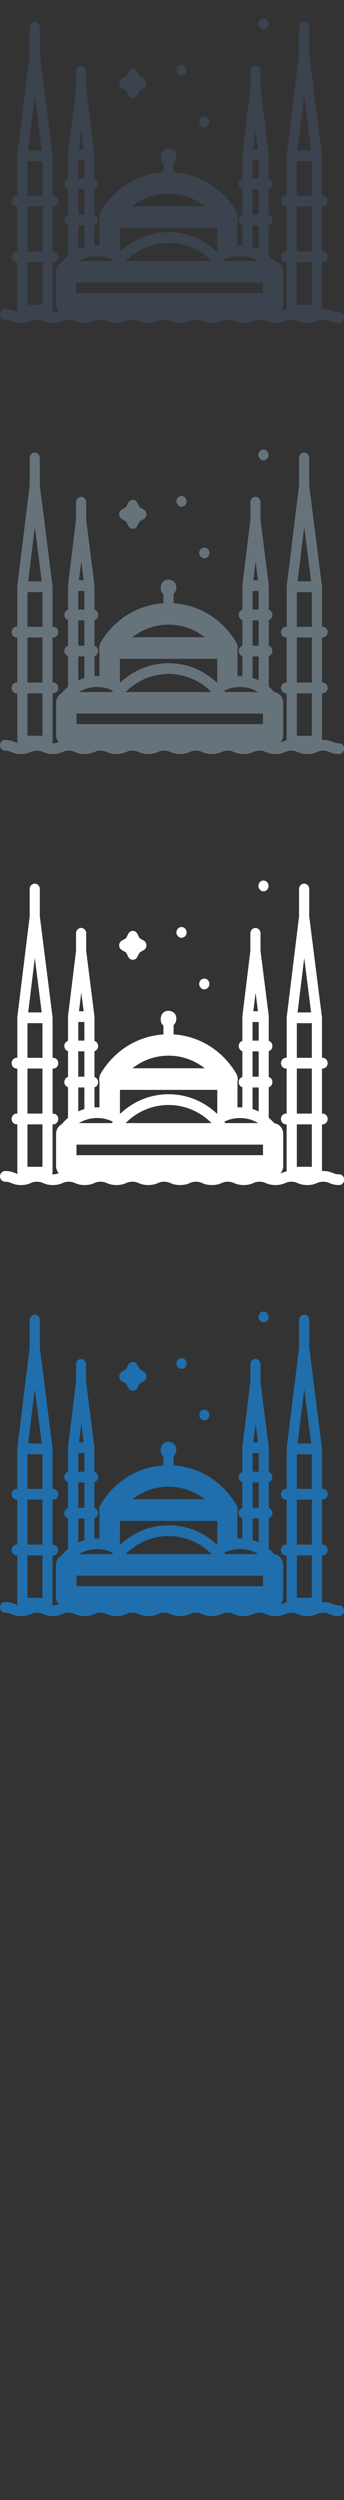 <svg width="32" height="232" viewBox="0 0 32 232" xmlns="http://www.w3.org/2000/svg"><rect x="0" y="0" width="32" height="232" fill="#333333" stroke="none"/><desc>Created with Sketch.</desc><g fill="none"><path d="M31.54 148.974c-.28 0-.402-.05-.568-.12-.202-.082-.453-.186-.91-.186l-.11.003v-4.33h.056c.26 0 .472-.225.472-.5 0-.276-.21-.5-.472-.5h-.056v-4.18h.056c.26 0 .472-.222.472-.5 0-.273-.21-.496-.472-.496h-.056v-3.714l-.005-.065-1.183-9.344v-2.54c0-.275-.21-.5-.472-.5s-.472.225-.472.5v2.544l-1.147 9.344-.004.06v3.715h-.06c-.26 0-.47.225-.47.5 0 .276.21.5.47.5h.056v4.177h-.058c-.26 0-.473.222-.473.5s.21.497.472.497h.056v4.368c-.207.038-.354.098-.48.15l-.11.045c.168-.18.272-.427.272-.7v-2.977c0-.508-.36-.927-.825-.99-.16-.185-.335-.353-.52-.506v-2.833c.197-.06.34-.25.34-.477 0-.228-.144-.418-.34-.477v-2.394c.197-.06.34-.25.34-.478 0-.228-.144-.418-.34-.478v-2.25l-.005-.062-.765-6.035v-1.633c0-.276-.21-.5-.472-.5-.26 0-.47.225-.47.5v1.634l-.74 6.036-.005.06v2.25c-.2.06-.343.25-.343.48 0 .227.145.416.342.477v2.394c-.2.06-.343.25-.343.48 0 .228.145.418.342.478v1.866l-.23-.008-.226.008v-2.382c.06-.26.02-.536-.118-.767-1.276-2.14-3.427-3.47-5.824-3.626v-.865c.266-.234.336-.648.16-.99l-.128-.154c-.277-.222-.67-.247-.936-.053l-.022.018c-.302.248-.33.683-.204.986.036.087.095.16.17.213l.016.01v.836c-2.4.152-4.557 1.483-5.832 3.625-.138.23-.178.51-.12.767v2.384l-.225-.01-.24.01v-1.868c.197-.06.34-.25.34-.478 0-.228-.144-.417-.34-.477v-2.393c.197-.06.34-.25.34-.478 0-.23-.144-.42-.34-.48v-2.25l-.005-.06-.764-6.035v-1.632c0-.276-.212-.5-.472-.5s-.473.225-.473.5v1.634l-.74 6.034-.005.06v2.25c-.198.06-.342.25-.342.48 0 .228.145.417.342.478v2.394c-.198.06-.342.25-.342.477 0 .228.145.418.342.478v2.844c-.21.177-.408.374-.587.59-.31.166-.526.504-.526.896v2.977c0 .255.092.487.24.664-.16.068-.28.115-.554.115h-.05l.04-.2v-4.436h.058c.26 0 .472-.225.472-.5 0-.276-.212-.5-.472-.5H4.89v-4.18h.058c.26 0 .472-.222.472-.497 0-.276-.212-.5-.472-.5H4.89v-3.713l-.003-.064-1.184-9.343V122.5c0-.276-.21-.5-.472-.5-.26 0-.47.224-.47.5v2.543l-1.15 9.344v3.775h-.06c-.26 0-.47.224-.47.5 0 .275.21.498.47.498h.06v4.178h-.06c-.26 0-.47.223-.47.5s.21.498.47.498h.06v4.436l.03.172-.258-.09c-.2-.082-.45-.186-.91-.186-.26 0-.47.224-.47.5 0 .275.21.498.47.498.28 0 .404.05.57.12.2.082.453.186.91.186.46 0 .71-.103.913-.187.167-.07.287-.12.568-.12.283 0 .403.05.57.12.2.083.452.187.91.187.46 0 .71-.103.91-.187.168-.07.288-.12.57-.12.28 0 .4.05.568.12.2.083.454.187.91.187s.71-.103.913-.187c.166-.07.287-.12.567-.12.28 0 .4.05.568.12.202.083.453.187.91.187.46 0 .71-.103.912-.187.167-.07.288-.12.568-.12.28 0 .4.05.568.12.203.083.454.187.912.187.46 0 .71-.103.912-.187.166-.07.286-.12.567-.12.283 0 .402.05.57.12.2.083.452.187.91.187.46 0 .71-.103.912-.187.166-.07.286-.12.567-.12.28 0 .4.05.568.12.202.083.453.187.91.187.46 0 .71-.103.912-.187.166-.07.287-.12.568-.12.282 0 .402.05.57.12.2.083.45.187.91.187.458 0 .71-.103.91-.187.167-.07.288-.12.57-.12.28 0 .4.05.567.12.2.083.45.187.91.187s.71-.103.91-.187c.167-.07.288-.12.57-.12.28 0 .4.05.567.12.2.083.452.187.91.187.46 0 .71-.103.912-.187.167-.07.288-.12.57-.12.28 0 .4.05.568.12.202.083.453.187.912.187.26 0 .472-.224.472-.5 0-.275-.21-.498-.472-.498zm-28.3-20.08l.64 5.058H2.62l.62-5.06zm-.685 6.057H3.95v3.215H2.555v-3.21zm0 4.21H3.95v4.18H2.555v-4.18zm0 5.18H3.95v3.937H2.555v-3.937zm5.006-12.243l.226 1.75H7.35l.214-1.75zm-.28 5.472h.57v2.35h-.57v-2.35zm0-2.725h.57v1.726h-.57v-1.726zm0 6.074h.57v2.01c-.192.055-.38.127-.57.212v-2.223zm16.498-8.82l.222 1.746h-.437l.216-1.748zm-.28 5.47h.57v2.35h-.57v-2.35zm0-2.725h.57v1.726h-.57v-1.726zm0 6.074h.57v2.216c-.185-.084-.374-.155-.57-.212v-2.004zm-11.524 3.035c1.026-.9 2.325-1.408 3.708-1.408 1.385 0 2.683.508 3.71 1.408l.29.272h-8l.294-.272zm-3.65 3.247h-1.21v-.98h17.35v.98H8.325zm15.174-3.23c.182.07.358.154.525.255H20.96l-.1-.126c.385-.192.803-.307 1.24-.34l.227-.006.228.01c.16.01.32.032.473.066.16.034.32.08.472.14zm-13.094.255H7.338c.164-.1.335-.182.513-.25.156-.06.31-.108.475-.144.155-.033.313-.057.473-.07l.24-.01.226.01c.438.03.857.146 1.24.337l-.1.127zm5.278-6.258c1.245 0 2.416.42 3.36 1.17h-6.72c.946-.75 2.117-1.17 3.36-1.17zm-4.53 3.173h9.06v2.187l-.035.02c-1.22-1.15-2.802-1.802-4.494-1.802-1.69 0-3.273.652-4.492 1.803l-.035-.02v-2.186zm17.15-12.245l.64 5.06h-1.26l.62-5.06zm-.684 6.057h1.394v3.213h-1.395v-3.21zm0 4.21h1.394v4.18h-1.395v-4.18zm0 5.178h1.394v3.937h-1.395v-3.937zm-8.9-12.63c.084.066.184.1.286.1.1 0 .2-.034.283-.098.183-.146.243-.41.14-.625-.032-.07-.08-.13-.138-.176-.164-.13-.404-.13-.568-.002-.184.146-.243.41-.14.627l.137.172m5.51-9.097c.08.068.18.103.282.103.102 0 .2-.035.283-.1.185-.144.244-.407.14-.623-.03-.07-.08-.13-.137-.178-.163-.13-.403-.13-.566-.002-.185.146-.243.41-.14.628l.137.173m-7.628 4.317c.083.066.182.1.285.1.103 0 .2-.034.283-.098.184-.146.243-.41.14-.625-.032-.07-.08-.13-.138-.176-.163-.13-.403-.13-.566 0-.184.143-.243.41-.14.624l.137.173m-5.26 1.24l.39.226.216.416c.083.16.242.26.414.26.174 0 .333-.1.416-.26l.215-.415.393-.226c.15-.086.244-.255.244-.437s-.094-.35-.245-.44l-.393-.227-.216-.416c-.083-.16-.242-.26-.415-.26s-.33.1-.415.26l-.214.415-.392.226c-.15.088-.245.257-.245.44s.093.35.244.437" fill="#206FAC"/><path d="M31.54 108.974c-.28 0-.402-.05-.568-.12-.202-.082-.453-.186-.91-.186l-.11.003v-4.33h.056c.26 0 .472-.225.472-.5 0-.276-.21-.5-.472-.5h-.056v-4.18h.056c.26 0 .472-.223.472-.5 0-.274-.21-.497-.472-.497h-.056V94.45l-.005-.064-1.183-9.344V82.5c0-.277-.21-.5-.472-.5s-.472.223-.472.5v2.542l-1.147 9.344-.004.06v3.715h-.06c-.26 0-.47.228-.47.5 0 .28.21.5.47.5h.056v4.18h-.058c-.26 0-.473.223-.473.5s.21.498.472.498h.056v4.368c-.207.038-.354.098-.48.15l-.11.045c.168-.18.272-.43.272-.702v-2.976c0-.506-.36-.925-.825-.99-.16-.183-.335-.35-.52-.504v-2.833c.197-.06.34-.25.34-.477 0-.228-.144-.418-.34-.477v-2.394c.197-.06.34-.25.34-.478 0-.228-.144-.418-.34-.478v-2.315l-.765-6.035v-1.63c0-.276-.21-.5-.472-.5-.26 0-.472.225-.472.5v1.634l-.74 6.036-.002.06v2.25c-.2.06-.343.25-.343.48 0 .227.145.416.342.477v2.394c-.2.06-.343.25-.343.478 0 .228.145.418.342.478v1.866l-.23-.007-.226.008v-2.38c.06-.26.02-.538-.12-.77-1.274-2.14-3.425-3.47-5.822-3.625v-.864c.266-.233.336-.647.16-.99l-.128-.153c-.277-.22-.67-.246-.936-.052l-.022.018c-.302.25-.33.684-.204.987.036.086.095.16.17.212l.016.01v.836c-2.4.154-4.557 1.485-5.832 3.627-.138.23-.178.51-.12.767v2.38l-.225-.01-.24.01v-1.866c.197-.06.34-.25.34-.478 0-.228-.144-.417-.34-.477v-2.395c.197-.06.34-.25.34-.478 0-.228-.144-.418-.34-.478v-2.25l-.005-.06-.764-6.037V86.61c0-.276-.212-.5-.472-.5s-.473.225-.473.5v1.634L6.33 94.28l-.003.06v2.25c-.198.06-.342.25-.342.48 0 .226.145.415.342.476v2.394c-.198.06-.342.25-.342.477 0 .228.145.418.342.478v2.843c-.21.176-.408.373-.587.59-.31.165-.525.503-.525.895v2.977c0 .255.092.487.24.664-.16.067-.28.114-.554.114h-.05l.04-.2v-4.437h.06c.26 0 .47-.22.47-.5 0-.272-.21-.495-.47-.495h-.06v-4.18h.06c.26 0 .47-.223.47-.498 0-.276-.21-.5-.47-.5h-.06V94.45l-.003-.064-1.184-9.344V82.5c0-.276-.21-.5-.472-.5-.26 0-.47.224-.47.5v2.543l-1.15 9.344v3.775h-.06c-.26 0-.47.224-.47.5 0 .275.21.498.47.498h.06v4.178h-.06c-.26 0-.47.223-.47.5s.21.498.47.498h.06v4.436l.03.172-.258-.09c-.2-.082-.45-.186-.91-.186-.26 0-.47.224-.47.5 0 .275.21.498.47.498.28 0 .404.05.57.12.2.082.453.186.91.186.46 0 .71-.103.913-.187.167-.07.287-.12.568-.12.283 0 .403.05.57.12.2.083.452.187.91.187.46 0 .71-.103.91-.187.168-.07.288-.12.57-.12.28 0 .4.05.568.12.2.083.454.187.91.187s.71-.103.913-.187c.166-.07.287-.12.567-.12.28 0 .4.05.568.12.202.083.453.187.91.187.46 0 .71-.103.912-.187.167-.07.288-.12.568-.12.28 0 .4.05.568.12.203.083.454.187.912.187.46 0 .71-.103.912-.187.166-.07.286-.12.567-.12.283 0 .402.05.57.12.2.083.452.187.91.187.46 0 .71-.103.912-.187.166-.07.286-.12.567-.12.28 0 .4.05.568.12.202.083.453.187.91.187.46 0 .71-.103.912-.187.166-.07.287-.12.568-.12.282 0 .402.05.57.12.2.083.45.187.91.187.458 0 .71-.103.91-.187.167-.07.288-.12.57-.12.28 0 .4.05.567.12.2.083.45.187.91.187s.71-.103.91-.187c.167-.07.288-.12.57-.12.28 0 .4.05.567.12.2.083.452.187.91.187.46 0 .71-.103.912-.187.167-.07.288-.12.57-.12.28 0 .4.05.568.12.202.083.453.187.912.187.26 0 .472-.224.472-.5 0-.275-.21-.498-.472-.498zm-28.3-20.08l.64 5.058H2.62l.62-5.06zm-.685 6.057H3.95v3.215H2.555v-3.21zm0 4.21H3.95v4.18H2.555v-4.18zm0 5.18H3.95v3.937H2.555v-3.937zM7.56 92.094l.223 1.75h-.436l.215-1.75zm-.28 5.472h.57v2.35h-.57v-2.35zm0-2.724h.57v1.727h-.57V94.84zm0 6.075h.57v2.01c-.195.056-.384.128-.57.213v-2.226zm16.495-8.82l.222 1.747h-.436l.22-1.748zm-.28 5.47h.57v2.35h-.57v-2.35zm0-2.724h.57v1.727h-.57V94.84zm0 6.075h.57v2.217c-.185-.084-.374-.155-.57-.212v-2.002zM11.97 103.95c1.03-.9 2.328-1.407 3.71-1.407 1.385 0 2.68.508 3.71 1.408l.29.273h-8l.293-.272zm-3.645 3.25h-1.21v-.98h17.35v.98H8.325zm15.173-3.232c.182.07.358.155.525.256H20.96l-.1-.126c.385-.192.803-.307 1.24-.338l.227-.008.228.01c.16.01.32.032.473.066.16.035.32.082.472.14zm-13.094.256H7.338c.164-.1.335-.182.513-.25.156-.06.31-.108.475-.144.155-.034.313-.058.473-.07l.24-.01.226.01c.438.03.857.145 1.24.336l-.1.127zm5.278-6.258c1.245 0 2.416.42 3.36 1.17h-6.72c.946-.75 2.117-1.17 3.36-1.17zm-4.53 3.174h9.06v2.186l-.035.02c-1.22-1.15-2.802-1.802-4.494-1.802-1.69 0-3.273.652-4.492 1.803l-.035-.02v-2.187zM28.3 88.894l.64 5.06h-1.26l.62-5.06zm-.685 6.057h1.394v3.215h-1.397v-3.21zm0 4.21h1.394v4.18h-1.397v-4.18zm0 5.18h1.394v3.937h-1.397v-3.937zm-8.9-12.63c.084.066.184.1.286.1.1 0 .2-.034.285-.1.183-.144.243-.41.14-.623-.032-.07-.08-.13-.138-.176-.163-.13-.403-.13-.567-.002-.185.146-.244.41-.14.627l.136.173m5.51-9.097c.08.068.18.103.283.103.1 0 .2-.035.28-.1.186-.144.245-.407.14-.623-.03-.07-.08-.13-.136-.18-.163-.13-.403-.13-.566 0-.186.145-.244.41-.14.627l.136.173M16.6 86.926c.082.066.18.1.284.1.103 0 .2-.034.283-.098.184-.145.243-.408.14-.624-.032-.07-.08-.13-.138-.176-.165-.13-.405-.13-.568 0-.184.144-.243.41-.14.625l.137.173m-5.263 1.238l.392.227.214.418c.084.16.243.26.415.26s.33-.1.414-.26l.215-.415.39-.226c.15-.087.245-.256.245-.438s-.094-.35-.245-.44l-.392-.227-.215-.416c-.083-.16-.242-.26-.415-.26-.172 0-.33.1-.414.26l-.214.415-.393.227c-.15.086-.245.255-.245.437s.093.35.244.438" fill="#fff"/><path d="M31.54 68.974c-.28 0-.402-.05-.568-.12-.202-.082-.453-.186-.91-.186l-.11.003v-4.33h.056c.26 0 .472-.224.472-.5 0-.275-.21-.498-.472-.498h-.056v-4.18h.056c.26 0 .472-.224.472-.5 0-.275-.21-.498-.472-.498h-.056V54.45l-.005-.063-1.183-9.344V42.5c0-.277-.21-.5-.472-.5s-.472.223-.472.5v2.542l-1.147 9.344-.004.06v3.715h-.06c-.26 0-.47.228-.47.5 0 .28.21.5.47.5h.056v4.18h-.058c-.26 0-.473.223-.473.5s.21.498.472.498h.056v4.368c-.207.038-.354.098-.48.15l-.11.045c.168-.18.272-.43.272-.702V65.22c0-.508-.36-.927-.825-.99-.16-.185-.335-.353-.52-.506V60.89c.197-.06.34-.25.34-.477 0-.228-.144-.418-.34-.477v-2.394c.197-.06.34-.25.34-.478 0-.228-.144-.418-.34-.478v-2.312l-.765-6.035v-1.636c0-.276-.21-.5-.472-.5-.26 0-.472.225-.472.5v1.634l-.74 6.035-.002.06v2.25c-.2.06-.343.25-.343.48 0 .227.145.416.342.477v2.394c-.2.06-.343.25-.343.477 0 .23.145.42.342.48v1.866l-.23-.008-.226.007v-2.382c.06-.26.02-.537-.12-.768-1.274-2.14-3.425-3.47-5.822-3.626v-.864c.266-.234.336-.648.16-.99l-.128-.154c-.277-.222-.67-.247-.936-.053l-.022.02c-.302.246-.33.68-.204.984.036.087.095.16.17.213l.016.01v.836c-2.4.153-4.557 1.484-5.832 3.626-.138.23-.178.51-.12.766v2.382l-.225-.01-.24.01v-1.87c.197-.06.34-.25.34-.48 0-.227-.144-.416-.34-.476V57.54c.197-.06.34-.25.34-.477 0-.228-.144-.418-.34-.478v-2.25l-.005-.06-.764-6.036v-1.635c0-.276-.212-.5-.472-.5s-.473.225-.473.5v1.634l-.742 6.035v2.31c-.2.06-.343.25-.343.48 0 .227.145.416.342.477v2.394c-.2.06-.343.25-.343.477 0 .228.145.418.342.478v2.844c-.21.176-.41.373-.588.59-.31.165-.524.503-.524.895v2.976c0 .255.092.487.24.664-.16.07-.28.116-.554.116h-.05l.04-.2V64.34h.058c.26 0 .472-.225.472-.5 0-.276-.212-.5-.472-.5h-.06v-4.18h.058c.26 0 .472-.222.472-.497 0-.276-.212-.5-.472-.5h-.06V54.45l-.003-.064-1.184-9.344V42.5c0-.276-.21-.5-.472-.5-.26 0-.47.224-.47.5v2.543l-1.15 9.344v3.775h-.06c-.26 0-.47.224-.47.5 0 .275.21.498.47.498h.06v4.178h-.06c-.26 0-.47.223-.47.5s.21.498.47.498h.06v4.436l.03.172-.258-.09c-.2-.082-.45-.186-.91-.186-.26 0-.47.224-.47.5 0 .275.21.498.47.498.28 0 .404.05.57.12.2.082.453.186.91.186.46 0 .71-.103.913-.187.167-.07.287-.12.568-.12.283 0 .403.05.57.12.2.083.452.187.91.187.46 0 .71-.103.91-.187.168-.07.288-.12.57-.12.28 0 .4.05.568.12.2.083.454.187.91.187s.71-.103.913-.187c.166-.07.287-.12.567-.12.28 0 .4.05.568.12.202.083.453.187.91.187.46 0 .71-.103.912-.187.167-.07.288-.12.568-.12.28 0 .4.05.568.12.203.083.454.187.912.187.46 0 .71-.103.912-.187.166-.07.286-.12.567-.12.283 0 .402.05.57.12.2.083.452.187.91.187.46 0 .71-.103.912-.187.166-.07.286-.12.567-.12.28 0 .4.05.568.12.202.083.453.187.91.187.46 0 .71-.103.912-.187.166-.07.287-.12.568-.12.282 0 .402.05.57.12.2.083.45.187.91.187.458 0 .71-.103.91-.187.167-.07.288-.12.57-.12.28 0 .4.05.567.12.2.083.45.187.91.187s.71-.103.91-.187c.167-.07.288-.12.57-.12.28 0 .4.05.567.12.2.083.452.187.91.187.46 0 .71-.103.912-.187.167-.07.288-.12.57-.12.28 0 .4.05.568.12.202.083.453.187.912.187.26 0 .472-.224.472-.5 0-.275-.21-.498-.472-.498zm-28.3-20.08l.64 5.058H2.62l.62-5.06zm-.685 6.057H3.95v3.215H2.555v-3.21zm0 4.21H3.95v4.18H2.555v-4.18zm0 5.18H3.95v3.937H2.555V64.34zM7.56 52.094l.223 1.75h-.436l.215-1.75zm-.28 5.472h.57v2.35h-.57v-2.35zm0-2.724h.57v1.727h-.57V54.84zm0 6.075h.57v2.01c-.195.056-.384.128-.57.213v-2.226zm16.495-8.82l.222 1.747h-.436l.22-1.748zm-.28 5.47h.57v2.35h-.57v-2.35zm0-2.724h.57v1.727h-.57V54.84zm0 6.075h.57v2.217c-.185-.084-.374-.155-.57-.212v-2zM11.97 63.952c1.026-.9 2.325-1.408 3.708-1.408 1.384 0 2.682.508 3.708 1.408l.292.272h-8l.293-.272zM8.323 67.2h-1.21v-.98h17.35v.98H8.323zm15.173-3.232c.182.07.358.155.525.256H20.96l-.098-.126c.383-.192.8-.307 1.24-.338l.225-.008.228.01c.16.01.32.032.473.066.16.035.32.082.472.14zm-13.094.256H7.338c.164-.1.335-.182.513-.25.156-.06.31-.108.475-.144.155-.034.313-.058.473-.07l.24-.01.226.01c.438.03.857.145 1.24.336l-.1.127zm5.278-6.258c1.244 0 2.415.42 3.36 1.17h-6.72c.945-.75 2.116-1.17 3.36-1.17zm-4.53 3.174h9.06v2.186l-.036.02c-1.22-1.15-2.802-1.802-4.494-1.802-1.692 0-3.274.652-4.493 1.803l-.036-.02V61.14zM28.3 48.894l.64 5.06h-1.26l.62-5.06zm-.685 6.057h1.394v3.215h-1.397v-3.21zm0 4.21h1.394v4.18h-1.397v-4.18zm0 5.18h1.394v3.937h-1.397V64.34zm-8.9-12.63c.084.066.184.1.286.1.1 0 .2-.034.285-.1.183-.144.243-.41.14-.623-.032-.07-.08-.13-.138-.176-.163-.13-.403-.13-.567-.002-.185.146-.244.41-.14.627l.136.173m5.51-9.097c.08.068.18.103.283.103.1 0 .2-.035.28-.1.186-.144.245-.407.14-.623-.03-.07-.08-.13-.136-.18-.163-.13-.403-.13-.566 0-.186.145-.244.41-.14.627l.136.173M16.6 46.926c.082.066.18.1.284.1.103 0 .2-.034.283-.098.184-.145.243-.408.14-.624-.032-.07-.08-.13-.138-.176-.165-.13-.405-.13-.568 0-.184.144-.243.41-.14.625l.137.173m-5.263 1.238l.392.227.214.418c.084.16.243.26.415.26s.33-.1.414-.26l.215-.415.39-.226c.15-.087.245-.256.245-.438s-.094-.35-.245-.44l-.392-.227-.215-.416c-.083-.16-.242-.26-.415-.26-.172 0-.33.1-.414.26l-.214.415-.393.227c-.15.086-.245.255-.245.437s.093.35.244.438" fill="#67737B"/><path d="M31.54 28.974c-.28 0-.402-.05-.568-.12-.202-.082-.453-.186-.91-.186l-.11.003v-4.33h.056c.26 0 .472-.224.472-.5 0-.275-.21-.498-.472-.498h-.056v-4.18h.056c.26 0 .472-.224.472-.5 0-.275-.21-.498-.472-.498h-.056V14.45l-.005-.063-1.183-9.344V2.5c0-.277-.21-.5-.472-.5s-.472.223-.472.5v2.54l-1.147 9.344-.004.06v3.715h-.06c-.26 0-.47.222-.47.5 0 .273.21.5.47.5h.056v4.174h-.058c-.26 0-.473.223-.473.5s.21.498.472.498h.056V28.7c-.207.04-.354.1-.48.15l-.11.046c.168-.18.272-.428.272-.702V25.22c0-.508-.36-.927-.825-.99-.16-.185-.335-.353-.52-.506V20.89c.197-.06.34-.25.34-.477 0-.228-.144-.418-.34-.477v-2.394c.197-.06.34-.25.34-.478 0-.228-.144-.418-.34-.478v-2.312l-.765-6.035V6.603c0-.276-.21-.5-.472-.5-.26 0-.472.225-.472.5V8.24l-.74 6.036-.002.06v2.25c-.2.06-.343.25-.343.48 0 .227.145.416.342.477v2.394c-.2.06-.343.25-.343.477 0 .228.145.418.342.478v1.866l-.23-.008-.226.008v-2.382c.06-.26.02-.537-.12-.768-1.274-2.14-3.425-3.47-5.822-3.626v-.864c.266-.234.336-.648.16-.99l-.128-.154c-.277-.222-.67-.247-.936-.053l-.022.02c-.302.25-.33.684-.204.987.036.087.095.16.17.213l.016.01v.835c-2.4.153-4.557 1.484-5.832 3.626-.138.23-.178.51-.12.77v2.38l-.225-.01-.24.01v-1.87c.197-.06.34-.25.34-.477 0-.228-.144-.417-.34-.477V17.54c.197-.06.34-.25.34-.477 0-.228-.144-.418-.34-.478v-2.25l-.005-.06-.764-6.036V6.605c0-.276-.212-.5-.472-.5s-.473.225-.473.5V8.24l-.742 6.036v2.31c-.2.06-.343.25-.343.48 0 .227.145.416.342.477v2.394c-.2.06-.343.25-.343.477 0 .228.145.418.342.478v2.843c-.21.176-.41.373-.588.59-.31.165-.524.503-.524.895v2.98c0 .255.092.487.24.664-.16.067-.28.114-.554.114h-.05l.04-.2V24.34h.058c.26 0 .472-.225.472-.5 0-.276-.212-.5-.472-.5h-.06v-4.18h.058c.26 0 .472-.222.472-.497 0-.276-.212-.5-.472-.5h-.06V14.45l-.003-.064-1.184-9.344V2.5c0-.276-.21-.5-.472-.5-.26 0-.47.224-.47.5v2.543l-1.15 9.344v3.775h-.06c-.26 0-.47.224-.47.5 0 .275.21.498.47.498h.06v4.178h-.06c-.26 0-.47.223-.47.5s.21.498.47.498h.06v4.436l.03.172-.258-.09c-.2-.082-.45-.186-.91-.186-.26 0-.47.224-.47.5 0 .275.21.498.47.498.28 0 .404.05.57.12.2.082.453.186.91.186.46 0 .71-.103.913-.187.167-.07.287-.12.568-.12.283 0 .403.05.57.12.2.083.452.187.91.187.46 0 .71-.103.91-.187.168-.07.288-.12.57-.12.28 0 .4.05.568.12.2.083.454.187.91.187s.71-.103.913-.187c.166-.07.287-.12.567-.12.28 0 .4.05.568.12.202.083.453.187.91.187.46 0 .71-.103.912-.187.167-.07.288-.12.568-.12.28 0 .4.05.568.12.203.083.454.187.912.187.46 0 .71-.103.912-.187.166-.07.286-.12.567-.12.283 0 .402.05.57.12.2.083.452.187.91.187.46 0 .71-.103.912-.187.166-.07.286-.12.567-.12.28 0 .4.05.568.12.202.083.453.187.91.187.46 0 .71-.103.912-.187.166-.07.287-.12.568-.12.282 0 .402.05.57.12.2.083.45.187.91.187.458 0 .71-.103.91-.187.167-.07.288-.12.57-.12.28 0 .4.05.567.12.2.083.45.187.91.187s.71-.103.91-.187c.167-.07.288-.12.57-.12.28 0 .4.05.567.12.2.083.452.187.91.187.46 0 .71-.103.912-.187.167-.07.288-.12.57-.12.28 0 .4.05.568.12.202.083.453.187.912.187.26 0 .472-.224.472-.5 0-.275-.21-.498-.472-.498zM3.24 8.894l.64 5.058H2.62l.62-5.06zm-.685 6.057H3.95v3.215H2.555v-3.21zm0 4.21H3.95v4.18H2.555v-4.18zm0 5.18H3.95v3.937H2.555V24.34zM7.56 12.094l.223 1.75h-.436l.215-1.75zm-.28 5.472h.57v2.35h-.57v-2.35zm0-2.724h.57v1.727h-.57V14.84zm0 6.075h.57v2.01c-.195.056-.384.128-.57.213v-2.226zm16.495-8.82l.222 1.747h-.436l.22-1.748zm-.28 5.47h.57v2.35h-.57v-2.35zm0-2.724h.57v1.727h-.57V14.84zm0 6.075h.57v2.217c-.185-.084-.374-.155-.57-.212v-2zM11.97 23.952c1.026-.9 2.325-1.408 3.708-1.408 1.384 0 2.682.508 3.708 1.408l.292.272h-8l.293-.272zM8.323 27.2h-1.21v-.98h17.35v.98H8.323zm15.173-3.232c.182.07.358.155.525.256H20.96l-.098-.126c.383-.192.8-.307 1.24-.338l.225-.008.228.01c.16.01.32.032.473.066.16.035.32.082.472.14zm-13.094.256H7.338c.164-.1.335-.182.513-.25.156-.06.31-.108.475-.144.155-.034.313-.058.473-.07l.24-.01.226.01c.438.03.857.145 1.24.336l-.1.127zm5.278-6.258c1.244 0 2.415.42 3.36 1.17h-6.72c.945-.75 2.116-1.17 3.36-1.17zm-4.53 3.174h9.06v2.186l-.036.02c-1.22-1.15-2.802-1.802-4.494-1.802-1.692 0-3.274.652-4.493 1.803l-.036-.02V21.14zM28.3 8.894l.64 5.06h-1.26l.62-5.06zm-.685 6.057h1.394v3.215h-1.397v-3.21zm0 4.21h1.394v4.18h-1.397v-4.18zm0 5.18h1.394v3.937h-1.397V24.34zm-8.9-12.63c.084.066.184.1.286.1.1 0 .2-.034.285-.1.183-.144.243-.41.14-.623-.032-.07-.08-.13-.138-.176-.163-.13-.403-.13-.567-.002-.185.146-.244.41-.14.627l.136.173m5.51-9.097c.08.068.18.103.283.103.1 0 .2-.035.28-.1.186-.144.245-.407.14-.623-.03-.07-.08-.13-.136-.18-.163-.13-.403-.13-.566 0-.186.145-.244.41-.14.627l.136.173M16.6 6.926c.082.066.18.1.284.1.103 0 .2-.034.283-.098.184-.145.243-.408.14-.624-.032-.07-.08-.13-.138-.176-.165-.13-.405-.13-.568 0-.184.144-.243.41-.14.625l.137.173m-5.263 1.238l.392.227.214.418c.084.16.243.26.415.26s.33-.1.414-.26l.215-.415.39-.226c.15-.087.245-.256.245-.438s-.094-.35-.245-.44l-.392-.227-.215-.416c-.083-.16-.242-.26-.415-.26-.172 0-.33.1-.414.26l-.214.415-.393.227c-.15.086-.245.255-.245.437s.093.35.244.438" fill="#3A434E"/></g></svg>